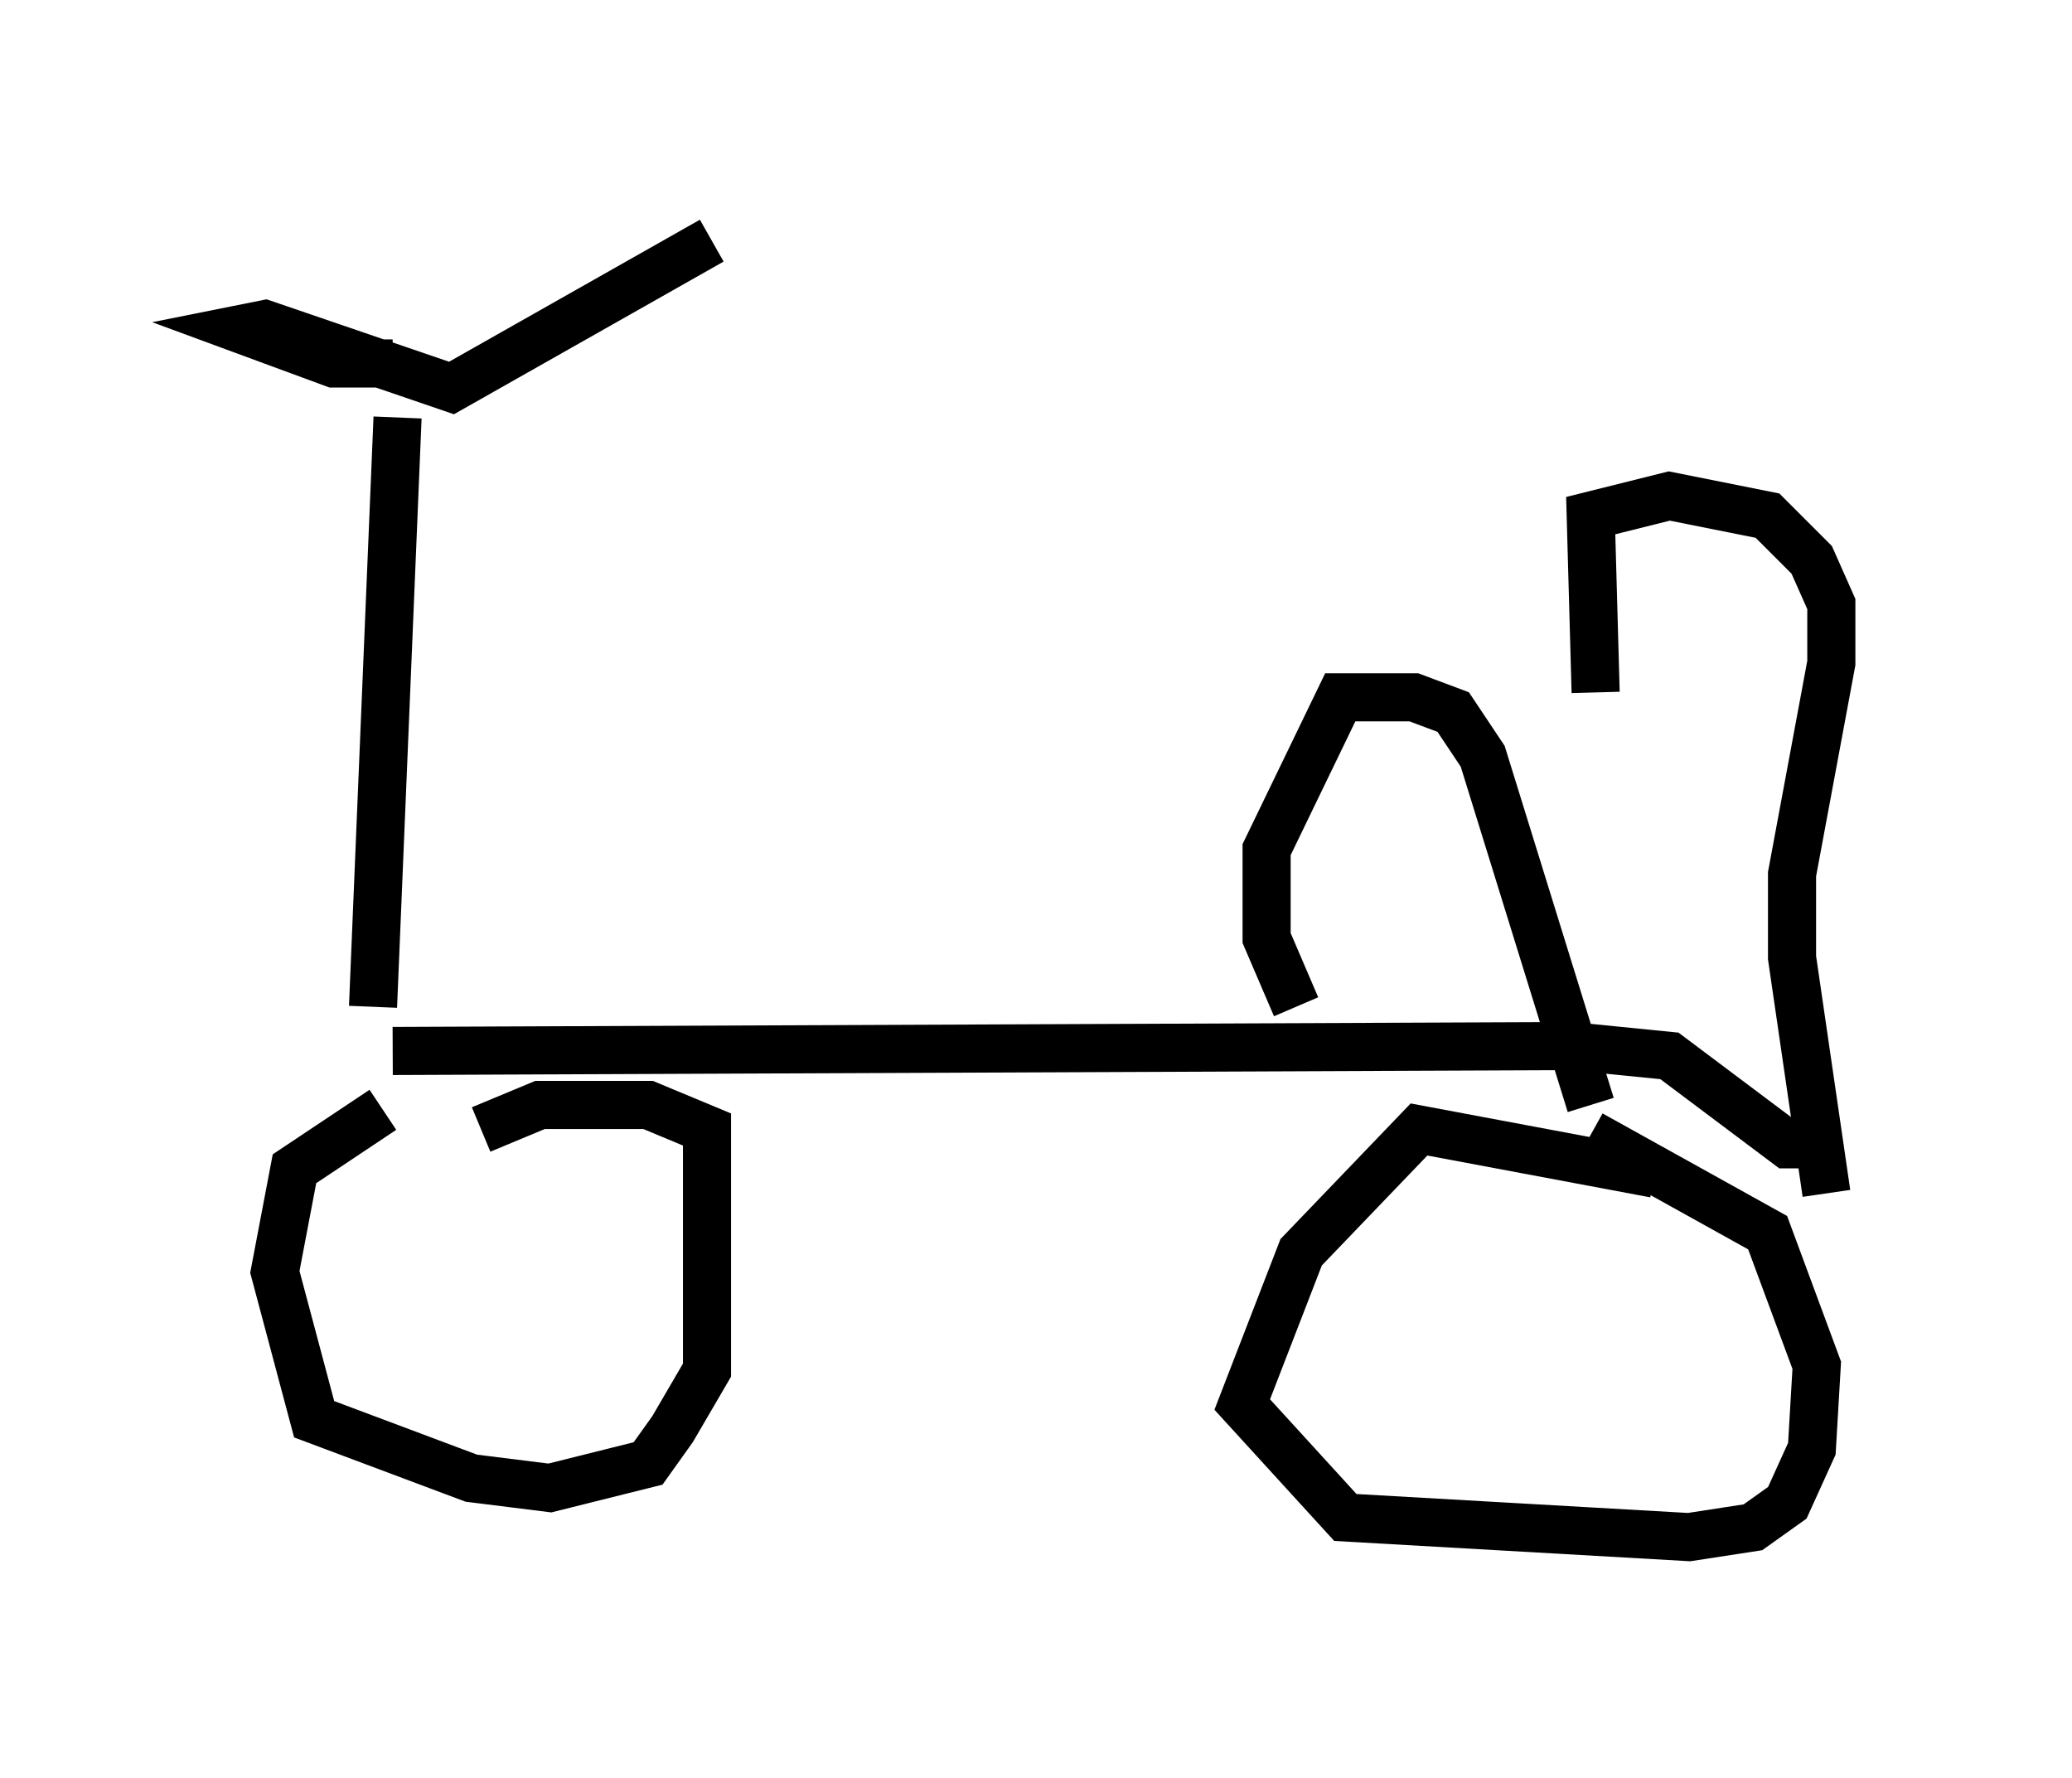 <?xml version="1.0" encoding="utf-8" ?>
<svg baseProfile="full" height="36.95" version="1.1" width="43.075" xmlns="http://www.w3.org/2000/svg" xmlns:ev="http://www.w3.org/2001/xml-events" xmlns:xlink="http://www.w3.org/1999/xlink"><defs /><rect fill="white" height="36.95" width="43.075" x="0" y="0" /><path d="M10.206, 23.171 m-2.246, -0.102 l-1.838, 1.225 -0.408, 2.144 l0.817, 3.063 3.267, 1.225 l1.633, 0.204 2.042, -0.51 l0.51, -0.715 0.715, -1.225 l0.0, -5.002 -1.225, -0.51 l-2.246, 0.0 -1.225, 0.51 m24.398, 0.919 l-4.9, -0.919 -2.45, 2.552 l-1.225, 3.165 2.144, 2.348 l7.146, 0.408 1.327, -0.204 l0.715, -0.51 0.51, -1.123 l0.102, -1.735 -1.021, -2.756 l-3.675, -2.042 m-24.909, -1.735 l24.5, -0.102 2.042, 0.204 l2.45, 1.838 0.51, 0.0 m-29.911, -2.858 l0.51, -12.25 m-0.102, -1.123 l-1.225, 0.0 -1.94, -0.715 l0.51, -0.102 3.879, 1.327 l5.41, -3.063 m12.148, 15.925 l-0.613, -1.429 0.0, -1.838 l1.531, -3.165 1.531, 0.0 l0.817, 0.306 0.613, 0.919 l2.246, 7.248 m0.102, -8.575 l-0.102, -3.675 1.633, -0.408 l2.042, 0.408 0.919, 0.919 l0.408, 0.919 0.0, 1.225 l-0.817, 4.39 0.0, 1.735 l0.715, 4.9 " fill="none" stroke="black" stroke-width="1" /></svg>